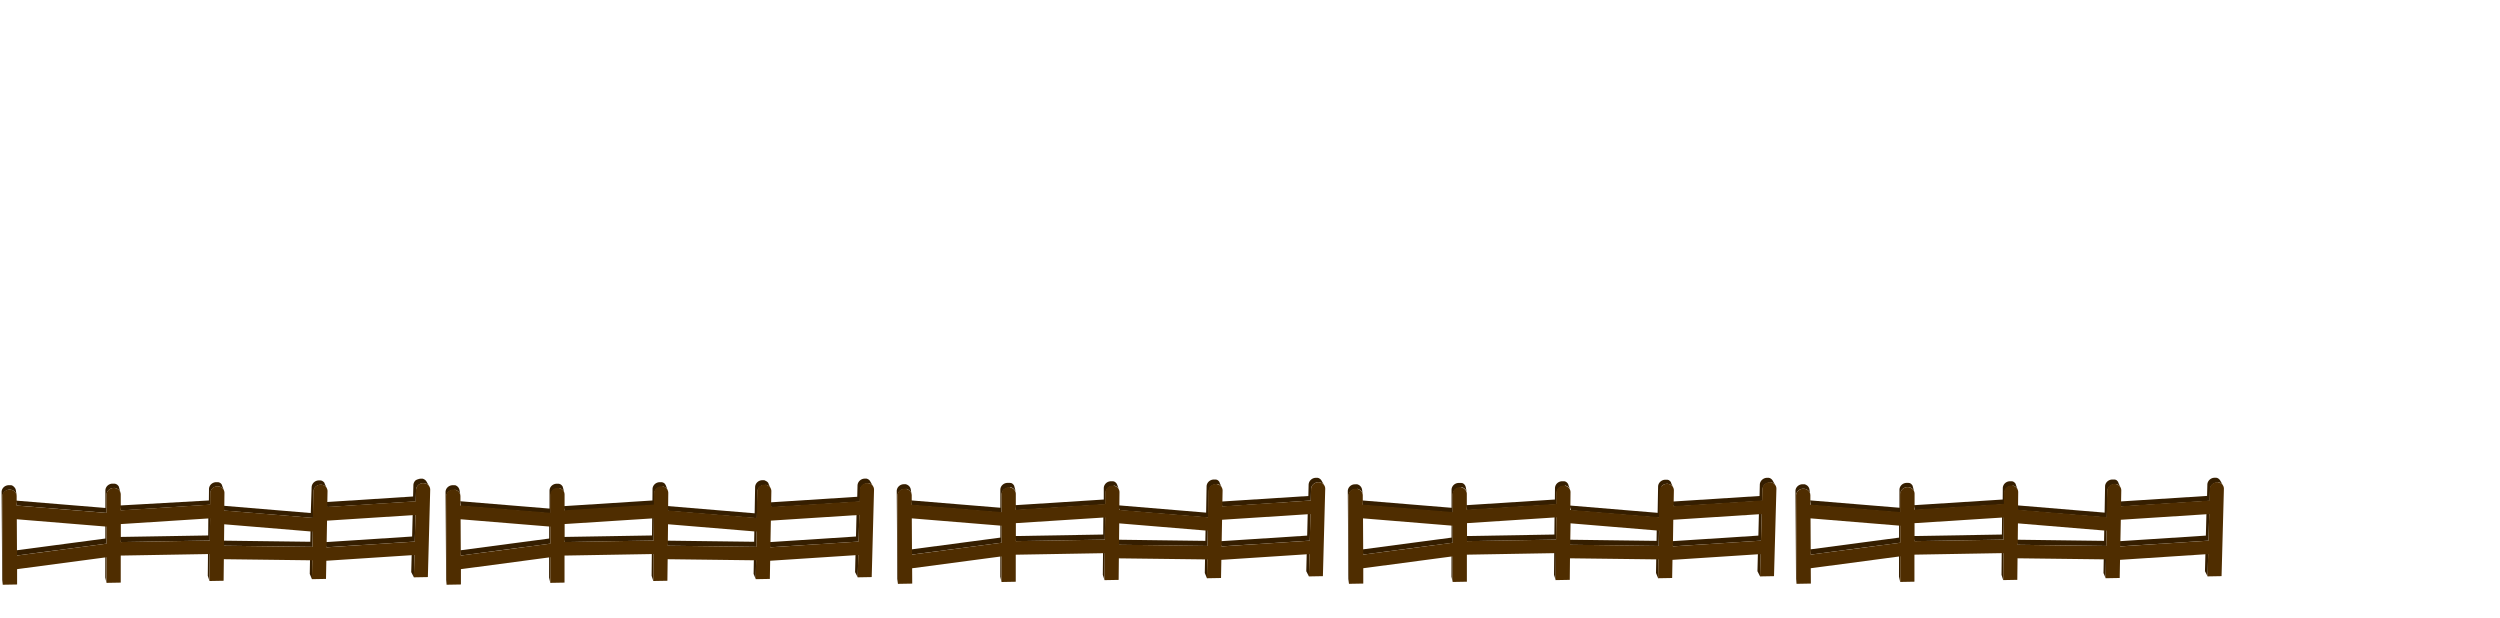<svg xmlns="http://www.w3.org/2000/svg" viewBox="0 0 1360 336">
  <defs>
    <style>
      .cls-3{fill:#351e00}.cls-4{fill:#4f2d00}
    </style>
  </defs>
  <path fill="none" d="M0 0h1360v336H0z" id="Layer_1" data-name="Layer 1"/>
  <g id="Layer_5_copy" data-name="Layer 5 copy">
    <g style="isolation:isolate">
      <path class="cls-3" d="M223.71 311.23l1.44 2.84.31-12.15-1.44-2.78-.31 12.09zM168.51 312.22l1.18 2.85.18-10.26-1.18-2.8-.18 10.21zM224.2 291.86l-47.75 3.1 1.21 2.77 47.99-3.12.36-14.48-1.44-2.69-.37 14.42zM168.82 294.72l-47.93-.61.96 2.77 48.15.61.14-8.3-1.18-2.73-.14 8.26z"/>
      <path class="cls-3" d="M231.25 262.62a4.11 4.11 0 01.46.15 3.42 3.42 0 01.43.21 3.58 3.58 0 01.75.58 3.27 3.27 0 01.58.75l-1.47-2.6a1.74 1.74 0 00-.11-.18l-.12-.17-.13-.17-.14-.15-.07-.08-.12-.11-.12-.1-.13-.1-.12-.08a.57.57 0 00-.13-.08l-.1-.07-.14-.07-.13-.06a.42.42 0 00-.14-.06l-.12-.05-.15-.05-.17-.05h-1.01a3.89 3.89 0 00-1.49.31 4 4 0 00-1.36.61 3.87 3.87 0 00-.85 1.18 3.61 3.61 0 00-.33 1.43l-.16 6.15-47.9 3.07 1.22 2.67 48.13-3.08.16-6.18a3.5 3.5 0 01.34-1.44 3.71 3.71 0 01.85-1.19 4.09 4.09 0 011.24-.81 4 4 0 011.5-.32 4.41 4.41 0 01.52 0 4.21 4.21 0 01.53.14z" transform="translate(.06 .33)"/>
      <path class="cls-3" d="M113.03 313.22l.92 2.85.14-14.68-.92-2.79-.14 14.62z"/>
      <path class="cls-3" d="M175 263.41a3 3 0 01.52.11l.49.17a3.88 3.88 0 01.45.24 4.27 4.27 0 01.41.29 3.73 3.73 0 01.35.34 3.47 3.47 0 01.29.38 4.79 4.79 0 01.25.45l-1.23-2.63v-.24l-.11-.19-.1-.14a1.15 1.15 0 00-.14-.17l-.05-.06-.07-.07-.11-.11-.12-.11h-.05l-.06-.05-.13-.1-.12-.08-.09-.06-.13-.08-.14-.07-.13-.06h-.08l-.14-.06-.15-.05H174.44l-.18-.05h-.88a4.14 4.14 0 00-1.5.31 4.09 4.09 0 00-1.24.81 3.91 3.91 0 00-.84 1.18 3.7 3.7 0 00-.33 1.44l-.47 14.01-48-4 1 2.68 48.22 4 .25-14.32a3.66 3.66 0 01.33-1.44 4 4 0 012.09-2 4.14 4.14 0 011.5-.31 3.57 3.57 0 01.57 0z" transform="translate(.06 .33)"/>
      <path class="cls-3" d="M57.26 314.21l.65 2.87.02-13.93-.65-2.8-.02 13.86zM113.24 291.29l-48.23.81.69 2.77 48.46-.82.11-12.08-.92-2.71-.11 12.03zM57.29 292.96l-48.45 6.42.42 2.81 48.68-6.45.01-9.25-.65-2.74-.01 9.21z"/>
      <path class="cls-3" d="M118.89 264.3a2.66 2.66 0 01.56.12 4.87 4.87 0 01.53.21l.49.28a3.57 3.57 0 01.43.34 4.73 4.73 0 01.37.4 4.27 4.27 0 01.3.44 3.22 3.22 0 01.23.5l-1-2.64a.58.58 0 010-.14l-.06-.13-.07-.14v-.09l-.12-.19-.13-.18v-.05l-.08-.09a.8.8 0 00-.15-.17l-.11-.11-.09-.08-.13-.11-.13-.1h-.08l-.12-.08-.13-.08-.14-.07h-.12a.35.35 0 00-.14-.06l-.14-.06-.15-.05h-1.19a4.11 4.11 0 00-2.74 1.13 3.81 3.81 0 00-.83 1.19 3.49 3.49 0 00-.32 1.44l-.06 6.19L65 274.66l.69 2.69 48.6-3.11.06-6.21a3.7 3.7 0 01.32-1.45 3.84 3.84 0 01.84-1.19 4.12 4.12 0 011.24-.82 4.25 4.25 0 011.51-.32 4.08 4.08 0 01.61 0zM62.5 265.18a4.18 4.18 0 01.61.15 5.55 5.55 0 01.56.24 3.36 3.36 0 01.51.32 4.19 4.19 0 01.45.39 4.14 4.14 0 01.37.46 3.6 3.6 0 01.29.5 3.73 3.73 0 01.2.56l-.69-2.65c0-.08-.05-.16-.07-.23l-.08-.23a.31.31 0 010-.1v-.07l-.12-.21a1.18 1.18 0 00-.11-.19l-.1-.14a2.09 2.09 0 00-.14-.17.86.86 0 00-.13-.14l-.12-.11-.12-.11-.13-.11-.07-.05-.13-.08a.57.57 0 00-.13-.08l-.25-.13h-.07l-.14-.06-.14-.06-.15-.06h-.15l-.17-.05H61.14a4 4 0 00-1.51.32 3.93 3.93 0 00-1.23.81 3.76 3.76 0 00-.83 1.19 3.56 3.56 0 00-.31 1.45V276l-48.64-4 .43 2.69 48.85 4v-9.79a3.65 3.65 0 01.3-1.45 3.88 3.88 0 01.84-1.2 4.06 4.06 0 011.24-.82 4.25 4.25 0 011.52-.31 3.49 3.49 0 01.65 0zM5.8 266.08a3.08 3.08 0 01.68.17 4.3 4.3 0 01.62.27 4 4 0 01.54.37 3.92 3.92 0 01.46.45 3.22 3.22 0 01.38.53 3.56 3.56 0 01.28.59 3.63 3.63 0 01.16.65H9l-.42-2.66a1.6 1.6 0 00-.07-.33 3 3 0 00-.09-.32 2.88 2.88 0 00-.13-.31l-.15-.29-.14-.15a1.27 1.27 0 00-.13-.19l-.12-.14-.16-.17-.12-.11-.12-.11-.06-.05-.06-.05-.14-.1-.17-.13-.13-.08-.09-.05-.13-.07-.14-.07-.15-.06h-.27l-.18-.05H4.68a4.05 4.05 0 00-1.52.32 3.88 3.88 0 00-2.06 2 3.54 3.54 0 00-.29 1.45l.32 47.75.38 2.88-.32-48a3.55 3.55 0 01.3-1.45 3.69 3.69 0 01.83-1.2A4.06 4.06 0 015.08 266a4.2 4.2 0 01.72.06z" transform="translate(.06 .33)"/>
      <path class="cls-3" d="M465.16 311.23l1.44 2.84.31-12.15-1.45-2.78-.3 12.09zM409.96 312.22l1.18 2.85.18-10.26-1.18-2.8-.18 10.21zM465.65 291.86l-47.76 3.1 1.22 2.77 47.98-3.12.37-14.48-1.45-2.69-.36 14.42zM410.26 294.72l-47.92-.61.95 2.77 48.16.61.14-8.3-1.18-2.73-.15 8.26z"/>
      <path class="cls-3" d="M472.69 262.62a3.1 3.1 0 01.46.15 3.55 3.55 0 01.44.21 3.64 3.64 0 01.76.58 3.23 3.23 0 01.57.75l-1.48-2.62-.11-.18-.12-.17-.13-.17-.08-.17-.07-.08-.12-.11-.13-.1-.12-.1-.12-.08-.13-.08a.41.41 0 00-.11-.07l-.13-.07-.13-.06-.14-.06-.12-.05-.15-.05-.17-.05h-1.01a4 4 0 00-2.73 1.12 3.87 3.87 0 00-.85 1.18 3.8 3.8 0 00-.34 1.43l-.15 6.15-47.9 3.07 1.22 2.67 48.13-3.08.16-6.18a3.5 3.5 0 01.34-1.44 3.71 3.71 0 01.85-1.19 3.86 3.86 0 011.24-.81 4 4 0 011.5-.32 4.41 4.41 0 01.52 0 3.86 3.86 0 01.35-.02z" transform="translate(.06 .33)"/>
      <path class="cls-3" d="M354.48 313.22l.92 2.85.14-14.68-.92-2.79-.14 14.62z"/>
      <path class="cls-3" d="M416.42 263.41a3.21 3.21 0 01.52.11c.17.05.33.11.48.17a4 4 0 01.46.24l.41.29a3.73 3.73 0 01.35.34c.1.12.2.25.29.38a2.46 2.46 0 01.25.45c0-.08-.08-.19-.12-.27l-.06-.13-.12-.26-.12-.25-.06-.12c0-.08-.08-.18-.12-.26l-.09-.19-.16-.35-.06-.12-.28-.61v-.24l-.12-.19-.1-.14c0-.06-.09-.12-.14-.17l-.05-.06-.06-.07a1.14 1.14 0 00-.11-.11l-.12-.11h-.05l-.06-.05-.13-.1-.12-.08-.1-.06-.13-.08-.13-.07-.13-.06h-.08L416 261l-.14-.05H415.69l-.18-.05H414.62a4.19 4.19 0 00-1.5.31 4 4 0 00-2.07 2 3.7 3.7 0 00-.33 1.44l-.25 14.26-48-4 1 2.68 48.22 4 .25-14.32a3.66 3.66 0 01.33-1.44 3.71 3.71 0 01.85-1.19 3.89 3.89 0 011.24-.82 4.14 4.14 0 011.5-.31 3.44 3.44 0 01.56 0z" transform="translate(.06 .33)"/>
      <path class="cls-3" d="M298.7 314.21l.66 2.87.02-13.93-.66-2.8-.02 13.86zM354.69 291.29l-48.23.81.69 2.77 48.46-.82.11-12.08-.92-2.71-.11 12.03zM298.73 292.96l-48.44 6.42.42 2.81 48.68-6.45.01-9.25-.65-2.74-.02 9.21z"/>
      <path class="cls-3" d="M360.33 264.3a2.53 2.53 0 01.56.12 4.18 4.18 0 01.53.21l.49.28a4.58 4.58 0 01.43.34 3.42 3.42 0 01.36.4 3.52 3.52 0 01.3.45 4.59 4.59 0 01.24.5l-1-2.64-.06-.14-.06-.13-.06-.14a.41.41 0 01-.05-.09l-.12-.19-.13-.18v-.05l-.08-.09-.15-.17-.11-.11-.09-.08-.12-.11-.14-.1H361a.57.57 0 00-.13-.08l-.13-.08-.13-.07h-.12a.35.35 0 00-.14-.06l-.14-.06-.15-.05h-1.25a4 4 0 00-1.51.32 3.93 3.93 0 00-1.23.81 3.84 3.84 0 00-.84 1.19 3.48 3.48 0 00-.31 1.44l-.06 6.19-48.37 3.09.69 2.69 48.6-3.11.06-6.21a3.53 3.53 0 01.32-1.45 3.84 3.84 0 01.84-1.19 3.89 3.89 0 011.24-.82 4.25 4.25 0 011.51-.32 4.08 4.08 0 01.61 0zM303.94 265.18a4.31 4.31 0 01.62.15 4.87 4.87 0 01.57.24 3.36 3.36 0 01.51.32 4.19 4.19 0 01.45.39 4.14 4.14 0 01.37.46 3.6 3.6 0 01.29.5 3.73 3.73 0 01.2.56l-.69-2.65c0-.08-.05-.16-.07-.23l-.09-.23a1 1 0 010-.1.25.25 0 000-.07 2.12 2.12 0 00-.11-.21l-.12-.19-.1-.14a2.09 2.09 0 00-.14-.17l-.13-.14-.12-.11-.12-.11-.13-.11-.07-.05a.57.57 0 01-.13-.08.57.57 0 00-.13-.08l-.13-.08h-.08l-.14-.06-.15-.06-.14-.06H304.01l-.17-.05h-1.08a4 4 0 00-1.51.32 3.94 3.94 0 00-2.07 2 3.72 3.72 0 00-.3 1.45v9.75l-48.62-4 .42 2.69 48.86 4v-9.79a3.49 3.49 0 01.31-1.45 3.88 3.88 0 01.84-1.2 4.06 4.06 0 011.24-.82 4.2 4.2 0 011.52-.31 3.49 3.49 0 01.65 0zM247.25 266.08a3.22 3.22 0 01.68.17 4.3 4.3 0 01.62.27 4 4 0 01.54.37 4.89 4.89 0 01.46.45 3.94 3.94 0 01.38.53 2.91 2.91 0 01.28.59 3 3 0 01.17.65l-.42-2.66a2.72 2.72 0 00-.07-.33 3 3 0 00-.1-.32 2.85 2.85 0 00-.12-.31l-.16-.29-.12-.19c0-.07-.09-.13-.13-.19l-.13-.15-.15-.17-.12-.11a.69.69 0 00-.13-.11l-.05-.05-.07-.05-.13-.1a1629380319534 1629380319534 0 00-.26-.16l-.08-.05-.14-.07-.14-.07-.14-.06H247.43l-.17-.05h-1.07a4.05 4.05 0 00-1.52.32 3.93 3.93 0 00-1.23.81 3.64 3.64 0 00-1.13 2.64l.33 47.75.38 2.88-.32-48a3.54 3.54 0 01.29-1.45 3.72 3.72 0 01.84-1.2 4.06 4.06 0 011.24-.82 4 4 0 011.52-.32 4.28 4.28 0 01.72.06z" transform="translate(.06 .33)"/>
      <path class="cls-3" d="M710.61 310.74l1.43 2.83.31-12.14-1.44-2.78-.3 12.09zM655.41 311.73l1.18 2.84.17-10.26-1.17-2.8-.18 10.22zM711.1 291.37l-47.76 3.09 1.22 2.77 47.98-3.12.37-14.48-1.45-2.68-.36 14.42zM655.71 294.23l-47.92-.63.95 2.77 48.15.63.15-8.31-1.18-2.73-.15 8.27z"/>
      <path class="cls-3" d="M718.14 262.13a3.53 3.53 0 01.46.15l.44.2a3.6 3.6 0 01.76.57 3.46 3.46 0 01.57.75l-1.48-2.62-.11-.17-.12-.18-.13-.16-.14-.16-.08-.07-.11-.11-.13-.11-.13-.09-.12-.09-.12-.08-.11-.06-.13-.07-.14-.07-.13-.06h-.12l-.14-.05-.17-.05h-1.02a4 4 0 00-2.72 1.12 3.78 3.78 0 00-.85 1.18 3.85 3.85 0 00-.34 1.44l-.15 6.15-47.91 3.06 1.23 2.68 48-3.29.16-6.18a3.7 3.7 0 01.33-1.44 4 4 0 01.86-1.19 4.31 4.31 0 011.23-.81 4.24 4.24 0 011.51-.31 4.53 4.53 0 01.52 0 3.86 3.86 0 01.53.12z" transform="translate(.06 .33)"/>
      <path class="cls-3" d="M599.93 312.72l.92 2.86.14-14.68-.92-2.79-.14 14.61z"/>
      <path class="cls-3" d="M661.86 262.92a3 3 0 01.52.1 2.74 2.74 0 01.48.17 4 4 0 01.46.24 3.91 3.91 0 01.41.3 2.65 2.65 0 01.34.33c.1.12.2.24.29.37a2.76 2.76 0 01.25.44l-1.22-2.63V262.01l-.12-.19-.09-.14-.14-.18-.06-.06-.06-.07-.11-.12-.12-.11-.06-.05-.13-.1-.12-.09-.1-.06-.13-.07-.13-.07-.14-.07h-.14l-.14-.05-.15-.05h-1.23a4 4 0 00-1.5.32 3.93 3.93 0 00-1.23.81 3.79 3.79 0 00-.84 1.18 3.49 3.49 0 00-.33 1.44l-.25 14.26-48-4 1 2.69 48.23 4 .25-14.33a3.53 3.53 0 01.33-1.44 3.84 3.84 0 01.84-1.19 4.09 4.09 0 011.24-.81 4 4 0 011.51-.32 5.12 5.12 0 01.56 0z" transform="translate(.06 .33)"/>
      <path class="cls-3" d="M544.15 313.72l.65 2.87.02-13.93-.65-2.81-.02 13.87zM600.14 290.79l-48.24.82.69 2.77 48.46-.83.12-12.07-.92-2.71-.11 12.02zM544.18 292.46l-48.45 6.42.42 2.81 48.68-6.45.02-9.25-.66-2.74-.01 9.21z"/>
      <path class="cls-3" d="M605.78 263.8a5.05 5.05 0 01.56.12 3.39 3.39 0 01.53.2 2.87 2.87 0 01.48.28 3.37 3.37 0 01.43.34 3.33 3.33 0 01.36.39 3.52 3.52 0 01.3.45 2.94 2.94 0 01.23.51l-.95-2.64-.06-.14-.06-.14-.06-.13-.06-.1a1.18 1.18 0 00-.11-.19l-.13-.19-.07-.09-.15-.16-.12-.12-.09-.08-.13-.1-.13-.1-.08-.06-.13-.08-.13-.07-.13-.07h-.12l-.14-.06-.15-.05-.14-.05h-1.24a4.19 4.19 0 00-1.51.31 4.11 4.11 0 00-1.23.81 4 4 0 00-.84 1.19 3.69 3.69 0 00-.32 1.44v6.19l-48.37 3.09.69 2.7 48.6-3.11.06-6.22a3.57 3.57 0 01.32-1.45 3.79 3.79 0 01.84-1.19 3.86 3.86 0 011.24-.81 4 4 0 011.51-.32 3.86 3.86 0 01.6 0zM549.39 264.69a4.29 4.29 0 01.62.14 3.57 3.57 0 01.57.23 4.39 4.39 0 01.51.32 2.92 2.92 0 01.45.4 3.16 3.16 0 01.37.45 4.21 4.21 0 01.29.51 3.35 3.35 0 01.19.56l-.13-.51v-.16a1.67 1.67 0 000-.18v-.22l-.07-.26c-.12-.44-.23-.89-.35-1.33 0-.07 0-.15-.07-.23a2 2 0 00-.08-.22.31.31 0 000-.1.3.3 0 010-.08 2.12 2.12 0 00-.11-.21l-.12-.19-.09-.13c0-.06-.09-.12-.14-.17l-.13-.15-.12-.12-.12-.11-.13-.1-.07-.05-.12-.09-.13-.08-.13-.07h-.08a.61.61 0 00-.14-.07l-.14-.06H549.63l-.18-.05H548a4.15 4.15 0 00-1.51.31 4 4 0 00-1.23.82 3.68 3.68 0 00-.84 1.19 3.64 3.64 0 00-.3 1.44v9.76l-48.62-4 .42 2.69 48.86 4.05v-9.8a3.56 3.56 0 01.31-1.45 3.68 3.68 0 01.84-1.19 3.73 3.73 0 011.24-.82 4 4 0 011.51-.32 3.53 3.53 0 01.66.05zM492.7 265.58a4.69 4.69 0 01.67.17 4.22 4.22 0 01.61.28 3.9 3.9 0 01.54.36 2.85 2.85 0 01.47.45 3.39 3.39 0 01.38.53 3.28 3.28 0 01.28.6 3.45 3.45 0 01.17.65l-.42-2.67c0-.11 0-.22-.07-.33a2.81 2.81 0 00-.1-.31c0-.1-.08-.21-.13-.31a1.91 1.91 0 00-.15-.28l-.12-.19-.14-.18a1.58 1.58 0 00-.12-.15l-.15-.16-.12-.12-.13-.11h-.05l-.06-.05-.13-.1-.13-.09-.13-.08-.09-.05-.14-.07-.14-.06-.14-.06-.15-.06-.13-.05-.17-.05h-1.08a3.94 3.94 0 00-2.74 1.13 3.51 3.51 0 00-.83 1.19 3.55 3.55 0 00-.3 1.45l.32 47.74.39 2.88-.33-47.95a3.74 3.74 0 01.3-1.46 3.81 3.81 0 01.83-1.19 3.94 3.94 0 011.24-.82 4.1 4.1 0 011.53-.32 3.49 3.49 0 01.72.05z" transform="translate(.06 .33)"/>
      <path class="cls-3" d="M956.05 310.74l1.44 2.83.31-12.14-1.44-2.78-.31 12.09zM900.86 311.73l1.17 2.84.18-10.26-1.18-2.8-.17 10.22zM956.55 291.37l-47.76 3.09 1.22 2.77 47.98-3.12.37-14.48-1.45-2.68-.36 14.42zM901.16 294.23l-47.92-.63.95 2.77 48.15.63.15-8.31-1.19-2.73-.14 8.27z"/>
      <path class="cls-3" d="M963.59 262.13a3.53 3.53 0 01.46.15l.43.2a3.87 3.87 0 01.76.57 3.81 3.81 0 01.57.75l-1.49-2.62a1 1 0 00-.11-.17 1.74 1.74 0 00-.11-.18 1.83 1.83 0 01-.13-.16l-.14-.16-.08-.07-.12-.11-.12-.11-.13-.09-.12-.09-.12-.08-.11-.06-.13-.07-.14-.07-.14-.06h-.12l-.14-.05-.17-.05h-1a4 4 0 00-2.72 1.12 3.78 3.78 0 00-.85 1.18 3.5 3.5 0 00-.34 1.44l-.15 6.15-47.91 3.06 1.22 2.68 48.14-3.09.15-6.18a3.9 3.9 0 01.34-1.44 4.18 4.18 0 01.85-1.19 4.5 4.5 0 011.24-.81 4.19 4.19 0 011.5-.31 4.58 4.58 0 01.53 0 3.86 3.86 0 01.4-.08z" transform="translate(.06 .33)"/>
      <path class="cls-3" d="M845.38 312.72l.91 2.86.14-14.68-.92-2.79-.13 14.61z"/>
      <path class="cls-3" d="M907.31 262.92a3 3 0 01.52.1 2.84 2.84 0 01.49.17 4 4 0 01.46.24 3.91 3.91 0 01.41.3 2.73 2.73 0 01.35.33 3.47 3.47 0 01.3.37 3.83 3.83 0 01.25.44l-1.09-2.52a.14.14 0 000-.06V262.12a1.18 1.18 0 00-.11-.19.71.71 0 00-.1-.14l-.13-.18-.06-.06-.06-.07-.12-.12-.12-.11h-.05v-.05l-.13-.1-.12-.09-.1-.06-.13-.07-.13-.07-.14-.07h-.14l-.14-.05-.15-.05h-1.23a4.06 4.06 0 00-2.73 1.13 3.82 3.82 0 00-.85 1.18 3.65 3.65 0 00-.32 1.44l-.25 14.26-48-4 1 2.69 48.23 4 .25-14.33a3.53 3.53 0 01.33-1.44 3.84 3.84 0 01.5-1.57 4.09 4.09 0 011.24-.81 4 4 0 011.51-.32 5.12 5.12 0 01.56 0z" transform="translate(.06 .33)"/>
      <path class="cls-3" d="M789.6 313.72l.65 2.87.02-13.93-.65-2.81-.02 13.87zM845.58 290.79l-48.23.82.69 2.77 48.46-.83.12-12.07-.92-2.71-.12 12.02zM789.63 292.46l-48.45 6.42.42 2.81 48.68-6.45.01-9.25-.65-2.74-.01 9.21z"/>
      <path class="cls-3" d="M851.23 263.8a5.05 5.05 0 01.56.12 3.39 3.39 0 01.53.2 2.87 2.87 0 01.48.28 2.38 2.38 0 01.43.34 3.33 3.33 0 01.36.39 2.71 2.71 0 01.3.45 2.94 2.94 0 01.23.51l-1-2.64a.58.58 0 000-.14l-.06-.14a.83.83 0 00-.07-.13.47.47 0 00-.05-.1 1.18 1.18 0 00-.11-.19 2.14 2.14 0 01-.13-.19l-.07-.09-.15-.16-.12-.12-.09-.08-.13-.1-.13-.1-.08-.06-.13-.08-.13-.07-.13-.07h-.12l-.14-.06-.15-.05-.14-.05h-1.25a4 4 0 00-2.73 1.12 3.79 3.79 0 00-.84 1.19 3.69 3.69 0 00-.32 1.44l-.06 6.19-48.37 3.09.69 2.7 48.61-3.11.06-6.22a3.56 3.56 0 01.31-1.45 3.82 3.82 0 01.85-1.19 3.86 3.86 0 011.24-.81 3.91 3.91 0 012.11-.28zM794.84 264.69a3.88 3.88 0 01.61.14 3.57 3.57 0 01.57.23 4.39 4.39 0 01.51.32 4.28 4.28 0 01.45.4 3.16 3.16 0 01.37.45 3.15 3.15 0 01.28.51 3.38 3.38 0 01.2.56l-.06-.25-.05-.21a1.21 1.21 0 010-.18c0-.06 0-.14-.06-.22v-.18a2.5 2.5 0 01-.07-.26l-.07-.25-.07-.29v-.13c0-.07 0-.18-.07-.26v-.13l-.07-.27c0-.07 0-.15-.07-.23a2 2 0 00-.08-.22l-.05-.1v-.08l-.11-.21-.12-.19-.09-.13c0-.06-.09-.12-.14-.17l-.13-.15-.11-.12-.13-.11-.13-.1-.06-.05-.12-.09a.57.57 0 01-.13-.08l-.13-.07h-.08a.61.61 0 00-.14-.07l-.14-.06h-.24l-.18-.05h-1.46a4.15 4.15 0 00-1.51.31 4.06 4.06 0 00-1.24.82 3.81 3.81 0 00-.83 1.19 3.48 3.48 0 00-.31 1.44v9.76l-48.62-4 .42 2.69 48.85 4.05v-9.8a3.56 3.56 0 01.31-1.45 3.81 3.81 0 01.83-1.19 3.94 3.94 0 011.24-.82 4.05 4.05 0 011.52-.32 3.67 3.67 0 01.66.05zM738.15 265.58a4.69 4.69 0 01.67.17 4.22 4.22 0 01.61.28 3.48 3.48 0 01.55.36 2.85 2.85 0 01.47.45 3.39 3.39 0 01.38.53 4.11 4.11 0 01.28.6 3.45 3.45 0 01.17.65l-.38-2.62c0-.11 0-.22-.07-.33s-.06-.21-.1-.32c0-.1-.08-.21-.13-.31s-.1-.19-.15-.28l-.12-.19-.14-.18-.12-.15c0-.05-.1-.11-.16-.16a.68.68 0 00-.12-.12l-.12-.11-.06-.05-.13-.1-.13-.09-.13-.08-.09-.05-.14-.07-.14-.06-.14-.06-.15-.06-.13-.05-.17-.05H737a4 4 0 00-1.51.31 4.06 4.06 0 00-1.24.82 3.62 3.62 0 00-.82 1.19 3.55 3.55 0 00-.3 1.45l.32 47.74.38 2.88-.32-47.95a3.74 3.74 0 01.3-1.46 3.91 3.91 0 012.07-2 4.05 4.05 0 011.52-.32 3.54 3.54 0 01.73.05z" transform="translate(.06 .33)"/>
      <path class="cls-3" d="M1199.5 310.74l1.44 2.83.31-12.14-1.44-2.78-.31 12.09zM1144.3 311.73l1.18 2.84.18-10.26-1.18-2.8-.18 10.22zM1199.99 291.37l-47.75 3.09 1.22 2.77 47.98-3.12.37-14.48-1.45-2.68-.37 14.42zM1144.61 294.23l-47.93-.63.96 2.77 48.15.63.14-8.31-1.18-2.73-.14 8.27z"/>
      <path class="cls-3" d="M1206.55 262a3.86 3.86 0 01.49.09 3.53 3.53 0 01.46.15l.43.2a3.87 3.87 0 01.76.57 3.5 3.5 0 01.58.75l-1.49-2.62a1 1 0 00-.11-.17l-.12-.18a1.83 1.83 0 00-.13-.16l-.14-.16-.07-.07-.12-.11-.12-.11-.13-.09-.12-.09-.13-.08-.1-.06-.14-.07-.13-.07-.14-.06h-.12l-.15-.05-.16-.05h-1a4.09 4.09 0 00-1.49.31 4.29 4.29 0 00-1.24.81 3.91 3.91 0 00-.84 1.18 3.5 3.5 0 00-.34 1.44l-.16 6.15-47.9 3.06 1.22 2.68 48.13-3.09.16-6.18a3.54 3.54 0 01.34-1.44 4 4 0 01.85-1.19 4.5 4.5 0 011.24-.81 4.14 4.14 0 011.5-.31 4.71 4.71 0 01.53 0z" transform="translate(.06 .33)"/>
      <path class="cls-3" d="M1088.83 312.72l.91 2.86.14-14.68-.92-2.79-.13 14.61z"/>
      <path class="cls-3" d="M1150.76 262.92a3 3 0 01.52.1 2.84 2.84 0 01.49.17 3.21 3.21 0 01.45.24 3.08 3.08 0 01.41.3 2.73 2.73 0 01.35.33 2.48 2.48 0 01.29.37 3.83 3.83 0 01.25.44l-1.23-2.63V262.01a1.18 1.18 0 00-.11-.19.71.71 0 00-.1-.14l-.14-.18-.05-.06-.06-.07-.12-.12-.12-.11v-.05l-.13-.1-.13-.09-.09-.06-.13-.07-.13-.07-.14-.07h-.14l-.14-.05-.15-.05H1149a4.06 4.06 0 00-2.73 1.13 3.67 3.67 0 00-.85 1.18 3.49 3.49 0 00-.32 1.44l-.25 14.26-48-4 1 2.69 48.22 4 .26-14.33a3.52 3.52 0 01.32-1.44 4 4 0 01.85-1.19 4.09 4.09 0 011.24-.81 4 4 0 011.51-.32 5.25 5.25 0 01.56 0z" transform="translate(.06 .33)"/>
      <path class="cls-3" d="M1033.05 313.72l.65 2.87.02-13.93-.65-2.81-.02 13.87zM1089.03 290.79l-48.23.82.69 2.77 48.46-.83.12-12.07-.93-2.71-.11 12.02zM1033.08 292.46l-48.45 6.42.42 2.81 48.68-6.45.01-9.25-.65-2.74-.01 9.21z"/>
      <path class="cls-3" d="M1094.68 263.8a5.05 5.05 0 01.56.12 3.39 3.39 0 01.53.2 3 3 0 01.49.28 2.38 2.38 0 01.43.34 3.41 3.41 0 01.37.39 3.52 3.52 0 01.3.45 2.94 2.94 0 01.23.51l-1-2.64v-.14l-.06-.14-.07-.13v-.1l-.12-.19a1.27 1.27 0 00-.13-.19l-.07-.09-.15-.16-.12-.12-.09-.08-.13-.1-.13-.1-.08-.06-.13-.08-.13-.07-.14-.07h-.06l-.15-.06-.14-.05-.15-.05h-1.19a4.14 4.14 0 00-1.5.31 4.29 4.29 0 00-1.24.81 3.93 3.93 0 00-.83 1.19 3.52 3.52 0 00-.32 1.44l-.06 6.19-48.37 3.09.69 2.7 48.6-3.11.06-6.22a3.74 3.74 0 01.32-1.45 4 4 0 01.84-1.19 4.11 4.11 0 012.76-1.13 4 4 0 01.6 0zM1038.29 264.69a4.15 4.15 0 01.61.14 4.53 4.53 0 01.57.23 4.39 4.39 0 01.51.32 4.28 4.28 0 01.45.4 3.16 3.16 0 01.37.45 4.16 4.16 0 01.28.51 3.38 3.38 0 01.2.56l-.69-2.66c0-.07 0-.15-.07-.23s0-.15-.08-.22v-.18l-.11-.21-.12-.19-.09-.13-.15-.17-.13-.15-.12-.12-.12-.11-.13-.1-.06-.05-.13-.09-.12-.08-.14-.07h-.07l-.14-.07-.14-.06h-.3l-.17-.05h-1.08a4.24 4.24 0 00-1.51.31 4.14 4.14 0 00-1.23.82 3.81 3.81 0 00-.83 1.19 3.48 3.48 0 00-.31 1.44v9.76l-48.62-4 .42 2.69 48.85 4.05v-9.8a3.56 3.56 0 01.11-1.82 3.65 3.65 0 01.83-1.19 3.83 3.83 0 011.24-.82 4.05 4.05 0 011.52-.32 3.67 3.67 0 01.66.05zM981.6 265.58a5.06 5.06 0 01.67.17 3.89 3.89 0 01.62.28 3.38 3.38 0 01.54.36 4.08 4.08 0 01.47.46 3.34 3.34 0 01.37.53 4.11 4.11 0 01.28.6 4.42 4.42 0 01.17.65l-.42-2.67c0-.11-.05-.22-.07-.33a2.81 2.81 0 00-.1-.31c0-.1-.08-.21-.13-.31l-.15-.28a1 1 0 00-.12-.19l-.13-.18-.12-.15-.16-.16-.12-.12-.12-.11h-.06l-.06-.05-.14-.1-.12-.09-.13-.08-.09-.05-.13-.07-.14-.06-.15-.06-.14-.06-.13-.05-.18-.05h-1.08a4 4 0 00-1.51.31 4.06 4.06 0 00-1.24.82 3.81 3.81 0 00-.83 1.19 3.54 3.54 0 00-.29 1.45l.32 47.74.38 2.88-.36-48.17a3.57 3.57 0 01.3-1.46 3.65 3.65 0 01.83-1.19 3.73 3.73 0 011.24-.82 4.05 4.05 0 011.52-.32 3.4 3.4 0 01.72.05z" transform="translate(.06 .33)"/>
      <path class="cls-4" d="M1206 262a3.87 3.87 0 011.49.27 3.54 3.54 0 011.19.77 3.5 3.5 0 011.06 2.59l-1.27 47.46-7.61.14.31-12.14-47.93 3.13-.19 9.87-7.65.14.18-10.26-48.1-.59-.13 11.72-7.69.14.14-14.68-48.41.84v14.71l-7.73.14v-13.93L985 308.78l.05 8.35-7.78.14-.27-47.95a3.57 3.57 0 01.3-1.46 3.65 3.65 0 01.83-1.19 3.73 3.73 0 011.24-.82 4.09 4.09 0 013-.05 3.94 3.94 0 011.25.78 3.75 3.75 0 01.84 1.17 3.5 3.5 0 01.32 1.45v5l48.85 4.05v-9.8a3.56 3.56 0 01.37-1.45 3.65 3.65 0 01.83-1.19 3.94 3.94 0 011.24-.82 4.05 4.05 0 011.52-.32 3.94 3.94 0 011.51.27 3.78 3.78 0 011.24.78 3.57 3.57 0 01.83 1.17 3.32 3.32 0 01.3 1.44v8.56l48.6-3.11.06-6.22a3.74 3.74 0 01.32-1.45 4 4 0 01.84-1.19 4.11 4.11 0 012.76-1.13 3.92 3.92 0 011.5.27 3.64 3.64 0 012 1.94 3.47 3.47 0 01.29 1.44l-.1 9.55 48.22 4 .26-14.33a3.52 3.52 0 01.32-1.44 4 4 0 01.85-1.19 4.09 4.09 0 011.24-.81 4 4 0 011.51-.32 3.87 3.87 0 011.49.27 3.65 3.65 0 011.21.78 3.52 3.52 0 01.81 1.16 3.57 3.57 0 01.27 1.43l-.16 8.51 48.13-3.09.16-6.18a3.54 3.54 0 01.34-1.44 4 4 0 01.85-1.19 4.5 4.5 0 011.24-.81 4.14 4.14 0 011.52-.34zm-172.33 32.9v-9.24l-48.8-4 .11 19.72 48.68-6.46m167.71-1.12l.37-14.48-48.08 3.1-.28 14.5 48-3.12m-55.65 2.88l.14-8.3-48.17-4-.12 11.67 48.15.62m-55.84-3.44l.11-12.07-48.55 3.11v9.78l48.46-.82" transform="translate(.06 .33)"/>
    </g>
    <path class="cls-4" d="M230.23 262.5a4 4 0 011.48.27 3.74 3.74 0 011.2.77 3.46 3.46 0 01.79 1.17 3.54 3.54 0 01.27 1.43l-1.27 47.46-7.61.14.31-12.15-47.93 3.13-.19 9.88-7.65.14.18-10.26-48.1-.6-.13 11.72-7.69.14.14-14.68-48.41.84v14.71l-7.73.14v-13.93l-48.65 6.46v8.35l-7.78.14-.32-48a3.55 3.55 0 01.3-1.45 3.69 3.69 0 01.83-1.2A4.06 4.06 0 015.08 266a4.28 4.28 0 011.53.27 3.94 3.94 0 011.25.78 3.79 3.79 0 01.84 1.18 3.49 3.49 0 01.3 1.46v5l48.85 4v-9.79a3.65 3.65 0 01.3-1.45 3.88 3.88 0 01.84-1.2 4.06 4.06 0 011.24-.82 4.25 4.25 0 011.52-.31 4 4 0 012.75 1 3.84 3.84 0 01.83 1.17 3.51 3.51 0 01.3 1.44v8.56l48.6-3.11.06-6.21a3.7 3.7 0 01.32-1.45 3.84 3.84 0 01.84-1.19 4.12 4.12 0 011.24-.82 4.25 4.25 0 011.51-.32 4.13 4.13 0 011.51.27 3.69 3.69 0 011.22.78 3.54 3.54 0 01.82 1.17 3.58 3.58 0 01.29 1.43l-.1 9.55 48.22 4 .25-14.32a3.66 3.66 0 01.33-1.44 3.87 3.87 0 01.85-1.19 4.06 4.06 0 011.24-.82 4.14 4.14 0 011.5-.31 3.88 3.88 0 011.5.27 3.63 3.63 0 011.21.77 3.52 3.52 0 011.08 2.6l-.16 8.5 48.13-3.08.16-6.18a3.5 3.5 0 01.34-1.44 3.71 3.71 0 01.85-1.19 4.09 4.09 0 011.24-.81 4 4 0 011.55-.25zM57.88 295.41v-9.26l-48.8-4 .11 19.73 48.68-6.45m167.7-1.13l.37-14.49-48.08 3.1-.27 14.51 48-3.12m-55.64 2.88l.14-8.3-48.17-4-.13 11.68 48.16.61m-55.84-3.44l.11-12.08-48.55 3.12v9.78l48.46-.82M471.68 262.5a4 4 0 011.48.27 3.74 3.74 0 011.2.77 3.46 3.46 0 01.79 1.17 3.37 3.37 0 01.26 1.43l-1.26 47.46-7.62.14.31-12.15-47.93 3.13-.18 9.88-7.65.14.18-10.26-48.11-.6-.15 11.72-7.69.14.14-14.68-48.41.84v14.71l-7.74.14v-13.93l-48.62 6.46v8.35l-7.77.14-.32-48a3.54 3.54 0 01.29-1.45 3.72 3.72 0 01.84-1.2 4.06 4.06 0 011.24-.82 4 4 0 011.52-.32 4.28 4.28 0 011.53.27 3.89 3.89 0 011.24.78 3.64 3.64 0 011.17 2.62v5l48.86 4v-9.79a3.49 3.49 0 01.31-1.45 3.88 3.88 0 01.84-1.2 4.06 4.06 0 011.24-.82 4.19 4.19 0 011.51-.31 3.84 3.84 0 011.52.27 3.76 3.76 0 011.24.77 3.84 3.84 0 01.83 1.17 3.67 3.67 0 01.3 1.44v8.56l48.6-3.11.06-6.21a3.53 3.53 0 01.32-1.45 3.84 3.84 0 01.84-1.19 3.89 3.89 0 011.24-.82 4.25 4.25 0 011.51-.32 4.13 4.13 0 011.51.27 3.8 3.8 0 011.22.78 3.54 3.54 0 01.82 1.17 3.58 3.58 0 01.29 1.43l-.1 9.55 48.22 4 .25-14.32a3.66 3.66 0 01.33-1.44 3.71 3.71 0 01.85-1.19 4.06 4.06 0 011.24-.82 4.14 4.14 0 011.5-.31 3.92 3.92 0 011.5.27 3.73 3.73 0 011.21.77 3.59 3.59 0 01.8 1.16 3.46 3.46 0 01.28 1.44l-.16 8.5 48.13-3.08.16-6.18a3.5 3.5 0 01.34-1.44 3.71 3.71 0 01.85-1.19 3.86 3.86 0 011.24-.81 4 4 0 011.56-.25zm-172.36 32.91v-9.26l-48.81-4 .11 19.73 48.68-6.45m167.7-1.15l.37-14.49-48.08 3.1-.27 14.51 48-3.12m-55.65 2.88l.15-8.3-48.17-4-.13 11.68 48.15.61m-55.83-3.44l.11-12.08-48.55 3.12v9.78l48.47-.82M717.13 262a3.82 3.82 0 011.48.27 3.68 3.68 0 011.2.77 3.42 3.42 0 01.79 1.16 3.57 3.57 0 01.26 1.43l-1.26 47.47-7.62.14.31-12.14-47.93 3.13-.18 9.87-7.66.14.18-10.24-48.1-.59-.12 11.72-7.7.14.14-14.68-48.41.84v14.71l-7.74.14v-13.93l-48.63 6.45.05 8.35-7.77.14-.33-47.95a3.74 3.74 0 01.3-1.46 3.81 3.81 0 01.83-1.19 3.94 3.94 0 011.24-.82 4.1 4.1 0 011.53-.32 4 4 0 011.52.27 3.83 3.83 0 011.25.78 3.63 3.63 0 01.85 1.17 3.49 3.49 0 01.31 1.45v5l48.86 4.05v-9.8a3.56 3.56 0 01.31-1.45 3.68 3.68 0 01.84-1.19 3.73 3.73 0 011.24-.82 4 4 0 013 0 3.84 3.84 0 011.23.78 3.6 3.6 0 01.84 1.17 3.64 3.64 0 01.3 1.44v8.56l48.6-3.11.06-6.22a3.57 3.57 0 01.32-1.45 3.79 3.79 0 01.84-1.19 3.86 3.86 0 011.24-.81 4 4 0 011.51-.32 3.92 3.92 0 011.5.27 3.71 3.71 0 011.23.77 4 4 0 01.82 1.17 3.46 3.46 0 01.28 1.44l-.1 9.55 48.23 4 .25-14.33a3.53 3.53 0 01.33-1.44 3.84 3.84 0 01.84-1.19 4.09 4.09 0 011.24-.81 4 4 0 011.51-.32 3.92 3.92 0 011.5.27 3.87 3.87 0 011.21.78 3.49 3.49 0 01.8 1.16 3.41 3.41 0 01.28 1.43l-.16 8.51 48.13-3.18.16-6.18a3.7 3.7 0 01.33-1.44 4 4 0 01.86-1.19 4.22 4.22 0 011.24-.81 4.14 4.14 0 011.54-.32zm-172.36 32.9v-9.24l-48.81-4 .11 19.72 48.68-6.46m167.71-1.12l.37-14.48-48.08 3.1-.27 14.5 48-3.12m-55.65 2.88l.15-8.3-48.18-4-.12 11.62 48.15.62m-55.83-3.4l.12-12.07-48.55 3.11v9.78l48.46-.82M962.57 262a3.87 3.87 0 011.49.27 3.68 3.68 0 011.2.77 3.73 3.73 0 01.79 1.16 3.57 3.57 0 01.26 1.43L965 313.1l-7.61.14.31-12.14-47.93 3.13-.18 9.87-7.66.14.18-10.26-48.1-.59-.12 11.72-7.7.14.14-14.68-48.41.84v14.71l-7.73.14v-13.93l-48.63 6.45v8.35l-7.78.14-.32-47.95a3.74 3.74 0 01.3-1.46 3.81 3.81 0 01.83-1.19 3.73 3.73 0 011.24-.82 4.09 4.09 0 013.05-.05 3.94 3.94 0 011.25.78 3.63 3.63 0 01.85 1.17 3.49 3.49 0 01.31 1.45v5l48.85 4.05v-9.8a3.56 3.56 0 01.31-1.45 3.81 3.81 0 01.83-1.19 3.94 3.94 0 011.24-.82 4.06 4.06 0 013 0 3.84 3.84 0 011.23.78 3.57 3.57 0 01.83 1.17 3.48 3.48 0 01.31 1.44v8.56l48.61-3.11.06-6.22a3.56 3.56 0 01.31-1.45 3.82 3.82 0 01.85-1.19 3.86 3.86 0 011.24-.81 4 4 0 011.51-.32 3.92 3.92 0 011.5.27 3.82 3.82 0 011.23.77 3.78 3.78 0 01.81 1.17 3.31 3.31 0 01.29 1.44l-.1 9.55 48.23 4 .25-14.33a3.53 3.53 0 01.33-1.44A3.84 3.84 0 01904 264a4.09 4.09 0 011.24-.81 4 4 0 011.51-.32 3.83 3.83 0 011.49.27 3.65 3.65 0 011.21.78 3.38 3.38 0 01.81 1.16 3.57 3.57 0 01.27 1.43l-.16 8.51 48.14-3.09.15-6.18a3.9 3.9 0 01.34-1.44 4.18 4.18 0 01.85-1.19 4.5 4.5 0 011.24-.81 4.19 4.19 0 011.48-.31zm-172.35 32.9v-9.24l-48.8-4 .11 19.72 48.68-6.46m167.71-1.12l.37-14.48-48.08 3.1-.21 14.48 48-3.12m-55.65 2.88l.15-8.3-48.18-4-.19 11.64 48.15.62m-55.84-3.44l.12-12.07-48.56 3.15v9.78l48.46-.82" transform="translate(.06 .33)"/>
  </g>
</svg>
